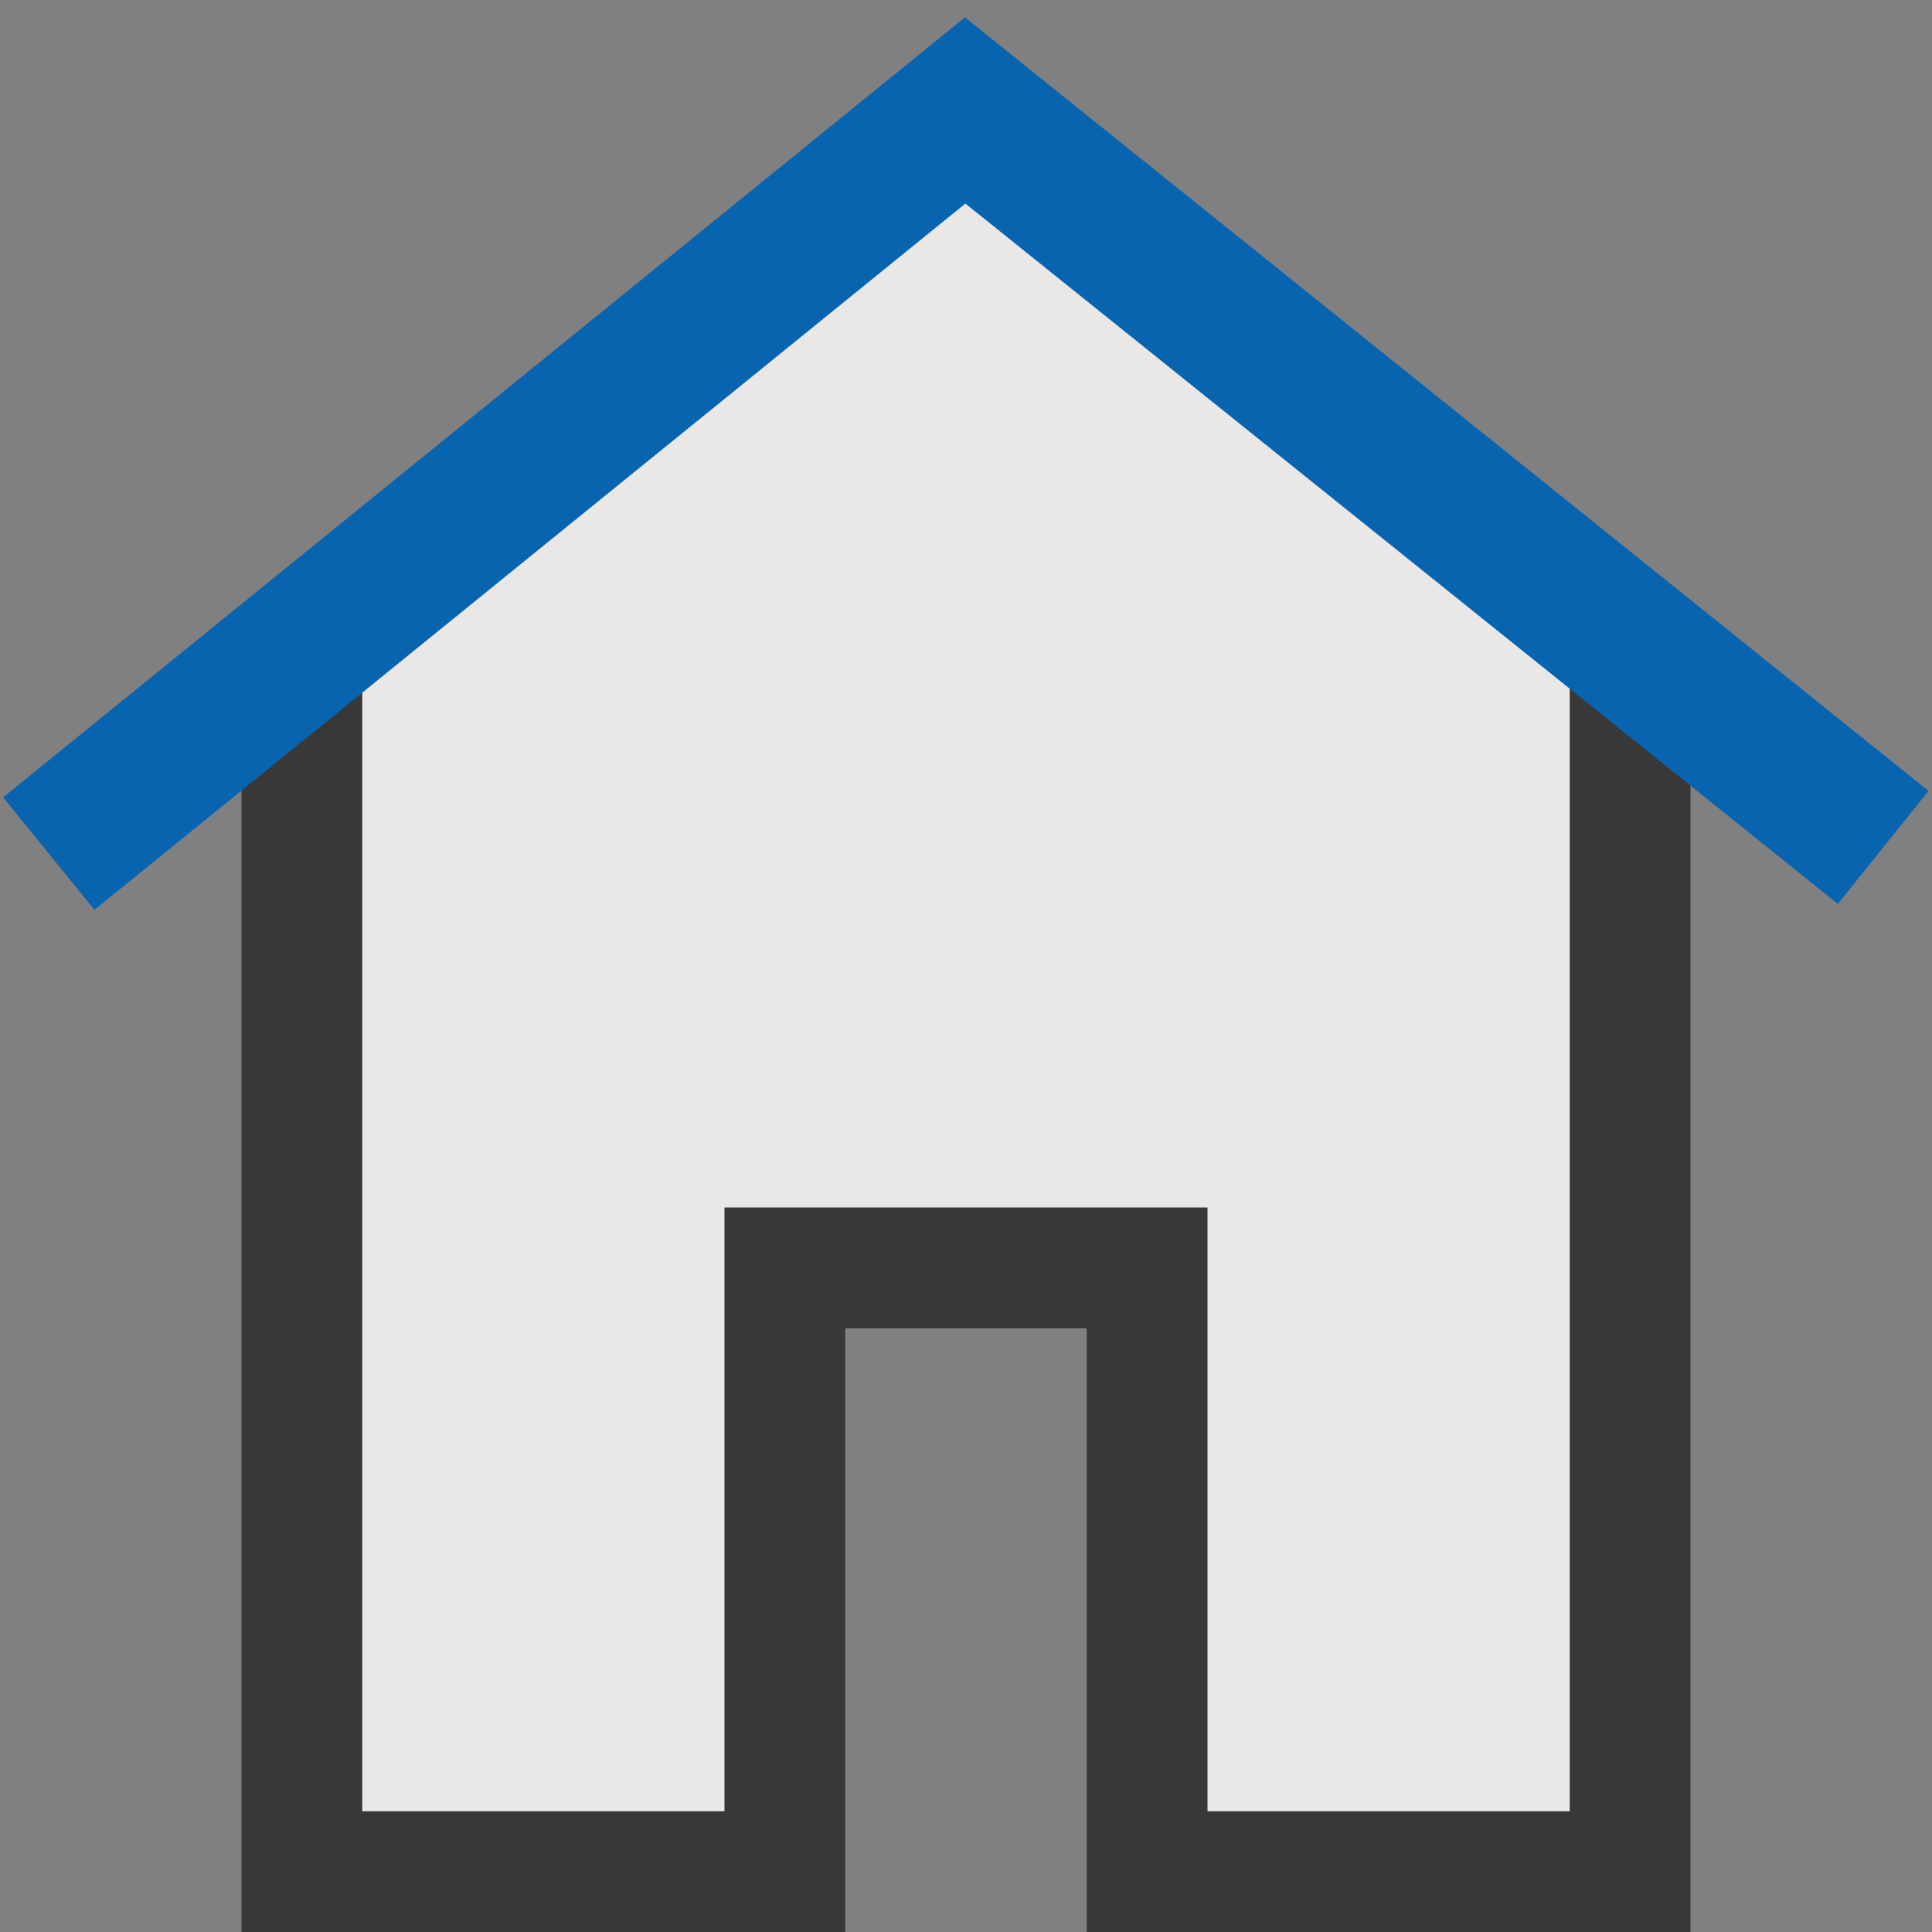 <?xml version="1.0" encoding="UTF-8"?>
<!DOCTYPE svg PUBLIC "-//W3C//DTD SVG 1.1//EN" "http://www.w3.org/Graphics/SVG/1.1/DTD/svg11.dtd">
<svg version="1.1" id="Layer_1" xmlns="http://www.w3.org/2000/svg" xmlns:xlink="http://www.w3.org/1999/xlink" x="0px" y="0px" width="16px" height="16px" viewBox="0 0 16 16" enable-background="new 0 0 16 16" xml:space="preserve">
  <rect x="0" y="0" width="16" height="16" fill="#808080" stroke="none"/>
  <g id="icon">
    <polygon points="8.05,1.101 2.5,5.463 2.5,15.5 6.5,15.5 6.5,10.5 9.5,10.5 9.5,15.5 13.5,15.5 13.5,5.466" fill="#FFFFFF" stroke-linejoin="miter"/>
    <polygon points="8.05,1.101 2.5,5.463 2.5,15.5 6.5,15.5 6.5,10.5 9.5,10.5 9.5,15.5 13.5,15.5 13.5,5.466" fill="#C8C6C4" stroke-linejoin="miter" opacity="0.4"/>
    <polygon points="14,16 9,16 9,11 7,11 7,16 2,16 2,5.463 3,5.463 3,15 6,15 6,10 10,10 10,15 13,15 13,5.466 14,5.466" fill="#383838" stroke-linejoin="miter"/>
    <polyline points="0.404,7.069 7.993,0.915 15.596,7.018" fill="none" stroke="#0964B0" stroke-width="1.2" stroke-miterlimit="10" stroke-linejoin="miter"/>
  </g>
</svg>
